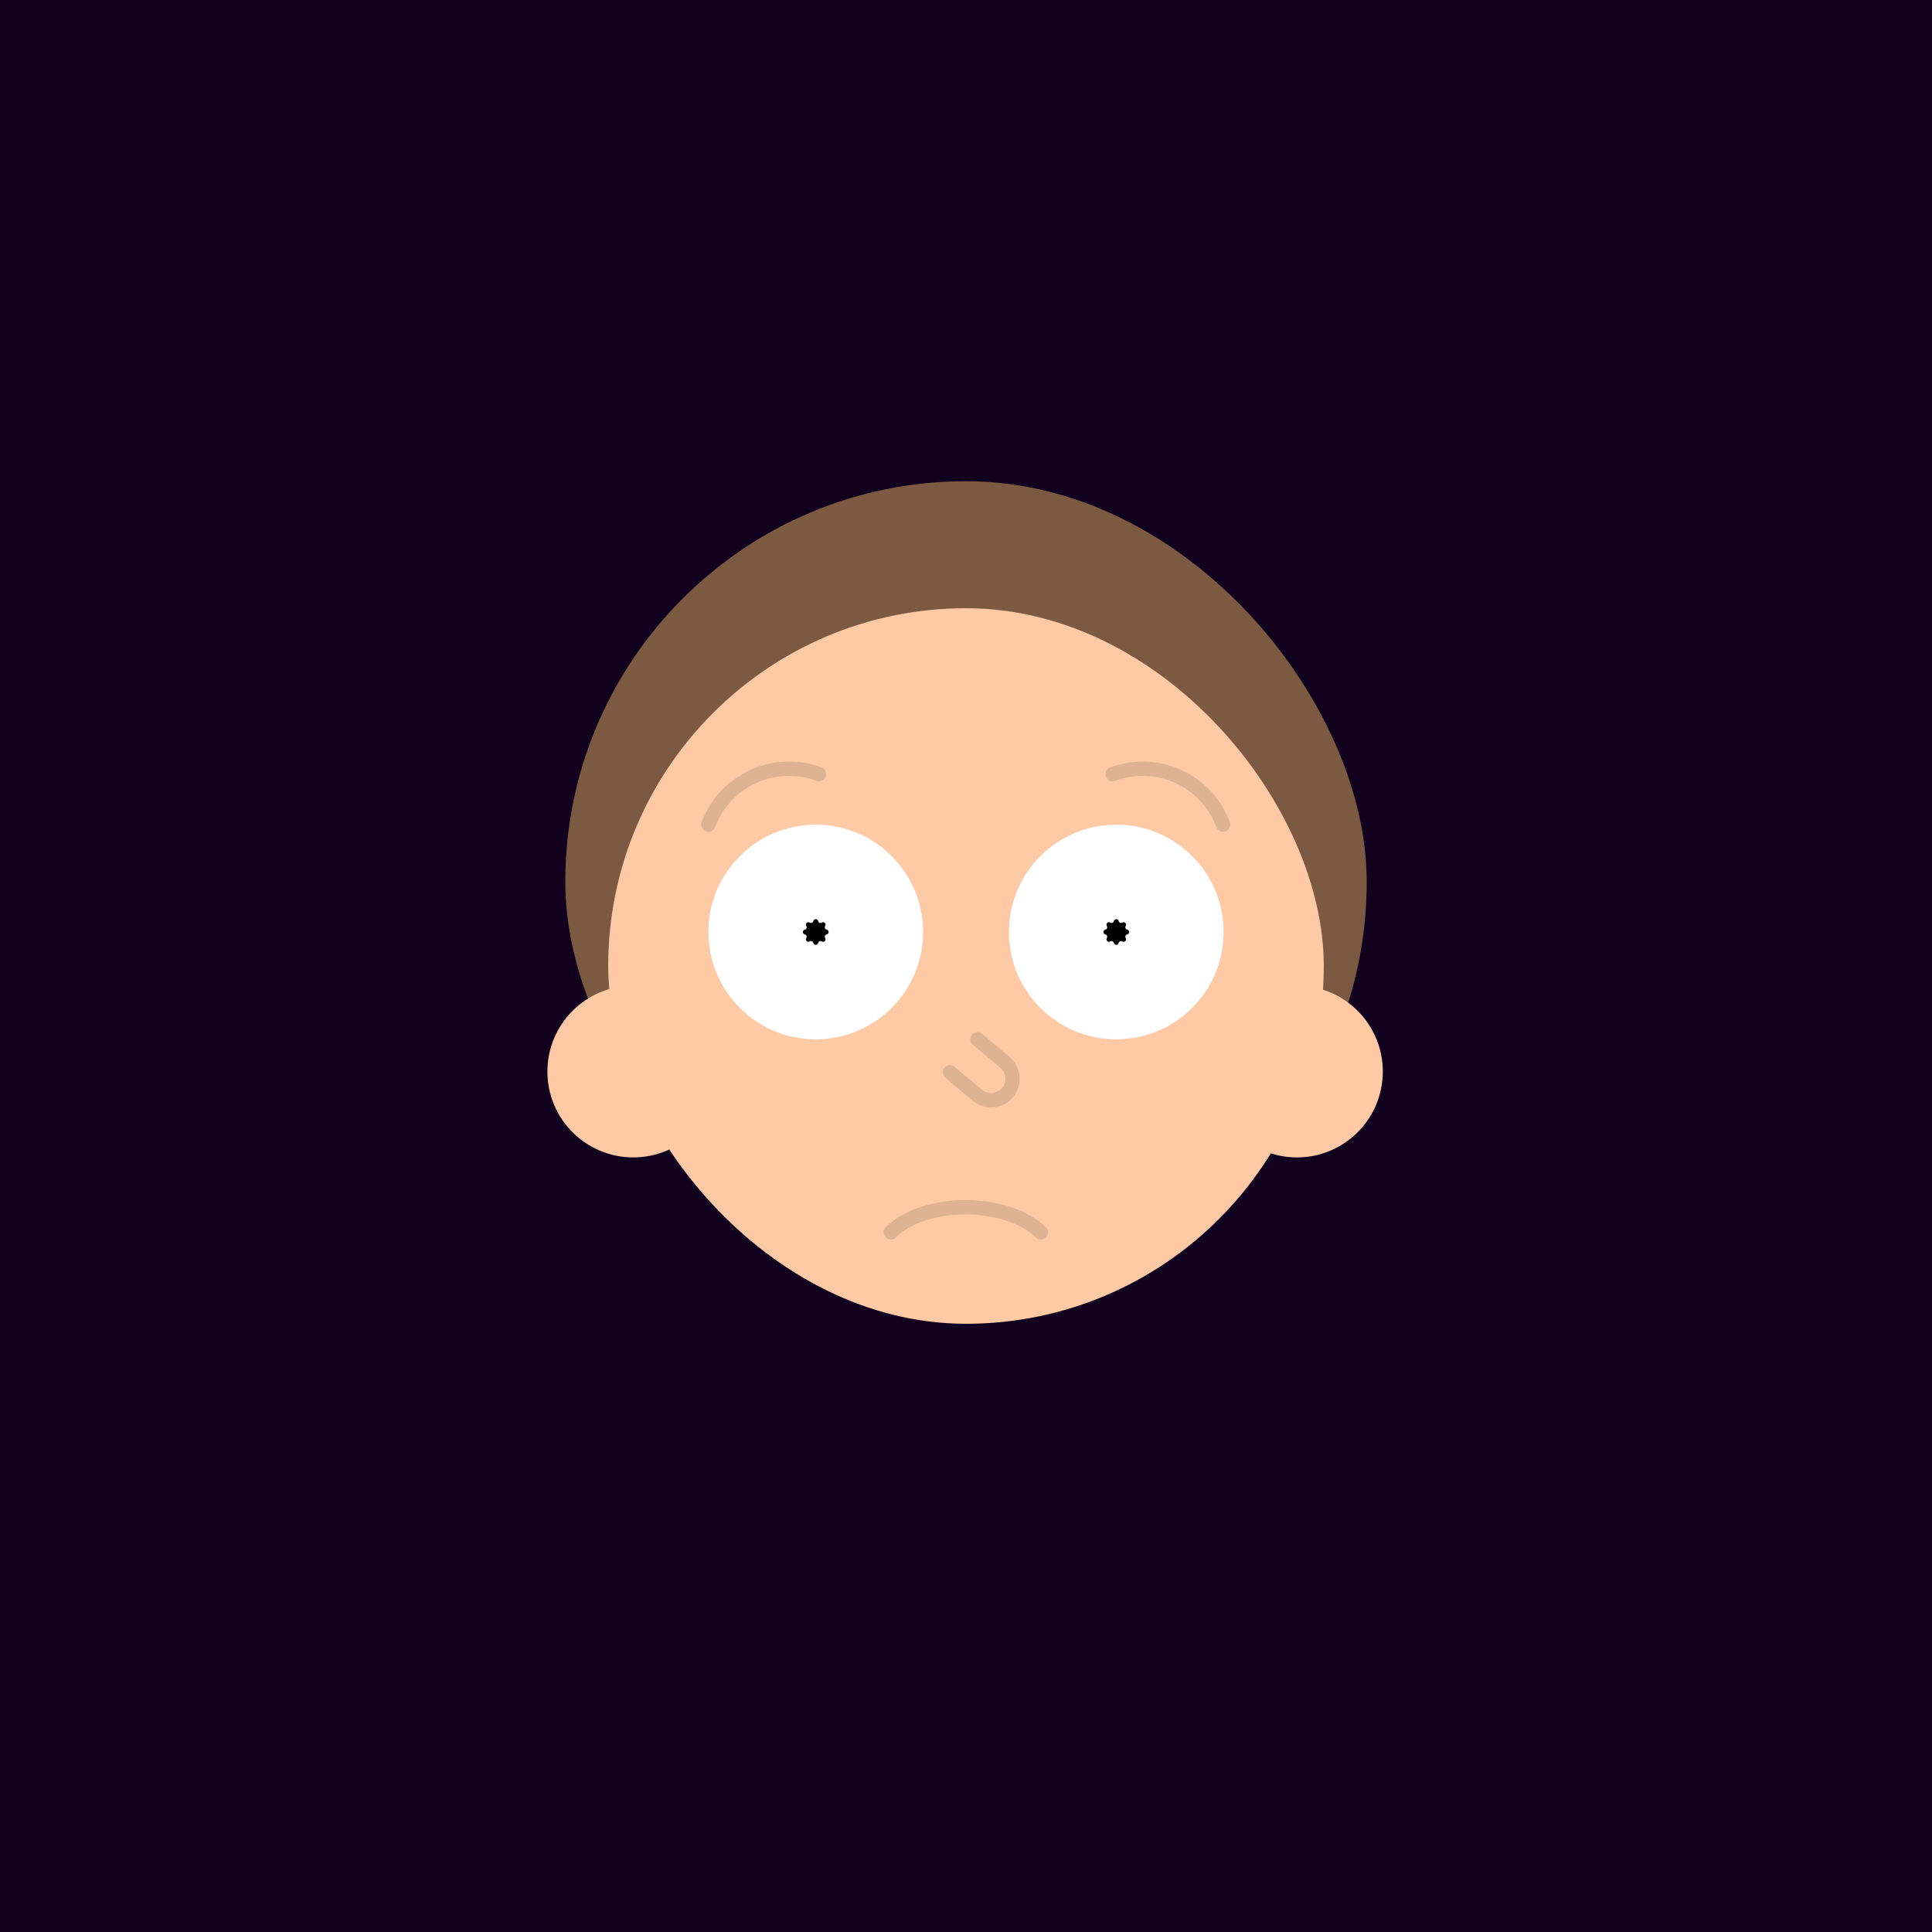 <svg width="1080" height="1080" viewBox="0 0 1080 1080" fill="none" xmlns="http://www.w3.org/2000/svg">
<rect width="1080" height="1080" fill="#11001E"/>
<path d="M488.224 519.712H525.809H558.308C559.005 519.712 559.698 519.816 560.364 520.02L571.148 523.333C575.247 524.593 579.292 521.237 578.813 516.977C578.386 513.188 581.581 509.98 585.372 510.392L589.856 510.879C595.231 511.463 599.21 505.992 597 501.058L592.973 492.069C591.53 488.848 592.711 485.056 595.729 483.224L605.493 477.295C609.546 474.835 610.031 469.141 606.454 466.03L595.717 456.693C592.085 453.533 592.652 447.735 596.828 445.339L617.686 433.374C622.72 430.486 622.255 423.077 616.898 420.842L596.345 412.264C591.932 410.423 590.623 404.797 593.771 401.197L616.434 375.275C620.599 370.511 616.807 363.104 610.506 363.699L577.826 366.784C573.492 367.193 569.839 363.589 570.191 359.25L573.366 320.073C573.872 313.825 566.542 310.112 561.805 314.218L523.119 347.741C520.311 350.174 516.091 349.99 513.506 347.321L487.511 320.481C483.135 315.962 475.483 319.06 475.483 325.351V365.058C475.483 369.608 471.211 372.949 466.795 371.852L437.881 364.668C431.624 363.114 426.77 370.129 430.432 375.437L447.485 400.156C449.912 403.674 448.648 408.525 444.814 410.412L427.567 418.899C422.39 421.446 422.345 428.81 427.49 431.421L447.344 441.498C451.715 443.717 452.511 449.626 448.882 452.922L438.931 461.96C435.495 465.08 435.993 470.621 439.931 473.079L452.564 480.967C455.483 482.789 456.644 486.462 455.304 489.631L452.357 496.6C450.489 501.017 453.515 505.962 458.298 506.308L466.853 506.928C470.521 507.194 473.027 510.75 472.045 514.294C470.878 518.507 474.595 522.457 478.872 521.546L486.767 519.865C487.246 519.763 487.734 519.712 488.224 519.712Z" fill="#9ACEE8"/>
<rect x="316" y="269" width="448" height="448" rx="224" fill="#7C5A41"/>
<rect x="340" y="340" width="400" height="400" rx="200" fill="#FDCAA5"/>
<circle cx="354" cy="599" r="48" fill="#FDCAA5"/>
<circle cx="725" cy="599" r="48" fill="#FDCAA5"/>
<circle cx="456" cy="521" r="60" fill="white"/>
<circle cx="624" cy="521" r="60" fill="white"/>
<path opacity="0.12" d="M533.571 596.321C531.879 594.901 529.356 595.122 527.936 596.814C526.516 598.506 526.737 601.029 528.429 602.449L533.571 596.321ZM548.998 577.936C547.306 576.516 544.783 576.737 543.363 578.429C541.943 580.121 542.163 582.644 543.856 584.064L548.998 577.936ZM528.429 602.449L543.75 615.305L548.892 609.177L533.571 596.321L528.429 602.449ZM564.319 590.792L548.998 577.936L543.856 584.064L559.177 596.92L564.319 590.792ZM566.291 613.333C571.971 606.564 571.088 596.472 564.319 590.792L559.177 596.92C562.561 599.76 563.003 604.806 560.163 608.191L566.291 613.333ZM543.75 615.305C550.519 620.985 560.611 620.102 566.291 613.333L560.163 608.191C557.323 611.575 552.277 612.017 548.892 609.177L543.75 615.305Z" fill="black"/>
<path opacity="0.12" d="M396 460.984C405.249 436.14 432.887 423.498 457.731 432.746" stroke="black" stroke-width="8" stroke-linecap="round"/>
<path opacity="0.12" d="M683.73 460.984C674.482 436.14 646.844 423.498 622 432.746" stroke="black" stroke-width="8" stroke-linecap="round"/>
<path opacity="0.12" d="M498 688.891C516.671 670.072 563.059 670.312 581.878 688.983" stroke="black" stroke-width="8" stroke-linecap="round"/>
<path d="M454.671 514.883C454.991 513.467 457.009 513.467 457.329 514.883C457.536 515.801 458.59 516.238 459.385 515.735C460.613 514.96 462.04 516.387 461.265 517.615C460.762 518.41 461.199 519.464 462.117 519.671C463.533 519.991 463.533 522.009 462.117 522.329C461.199 522.536 460.762 523.59 461.265 524.385C462.04 525.613 460.613 527.04 459.385 526.265C458.59 525.762 457.536 526.199 457.329 527.117C457.009 528.533 454.991 528.533 454.671 527.117C454.464 526.199 453.41 525.762 452.615 526.265C451.387 527.04 449.96 525.613 450.735 524.385C451.238 523.59 450.801 522.536 449.883 522.329C448.467 522.009 448.467 519.991 449.883 519.671C450.801 519.464 451.238 518.41 450.735 517.615C449.96 516.387 451.387 514.96 452.615 515.735C453.41 516.238 454.464 515.801 454.671 514.883Z" fill="black"/>
<path d="M622.671 514.883C622.991 513.467 625.009 513.467 625.329 514.883C625.536 515.801 626.59 516.238 627.385 515.735C628.613 514.96 630.04 516.387 629.265 517.615C628.762 518.41 629.199 519.464 630.117 519.671C631.533 519.991 631.533 522.009 630.117 522.329C629.199 522.536 628.762 523.59 629.265 524.385C630.04 525.613 628.613 527.04 627.385 526.265C626.59 525.762 625.536 526.199 625.329 527.117C625.009 528.533 622.991 528.533 622.671 527.117C622.464 526.199 621.41 525.762 620.615 526.265C619.387 527.04 617.96 525.613 618.735 524.385C619.238 523.59 618.801 522.536 617.883 522.329C616.467 522.009 616.467 519.991 617.883 519.671C618.801 519.464 619.238 518.41 618.735 517.615C617.96 516.387 619.387 514.96 620.615 515.735C621.41 516.238 622.464 515.801 622.671 514.883Z" fill="black"/>
<rect x="396" y="618" width="120" height="29" fill="#FDCAA5"/>
<rect x="564" y="618" width="120" height="29" fill="#FDCAA5"/>
</svg>

